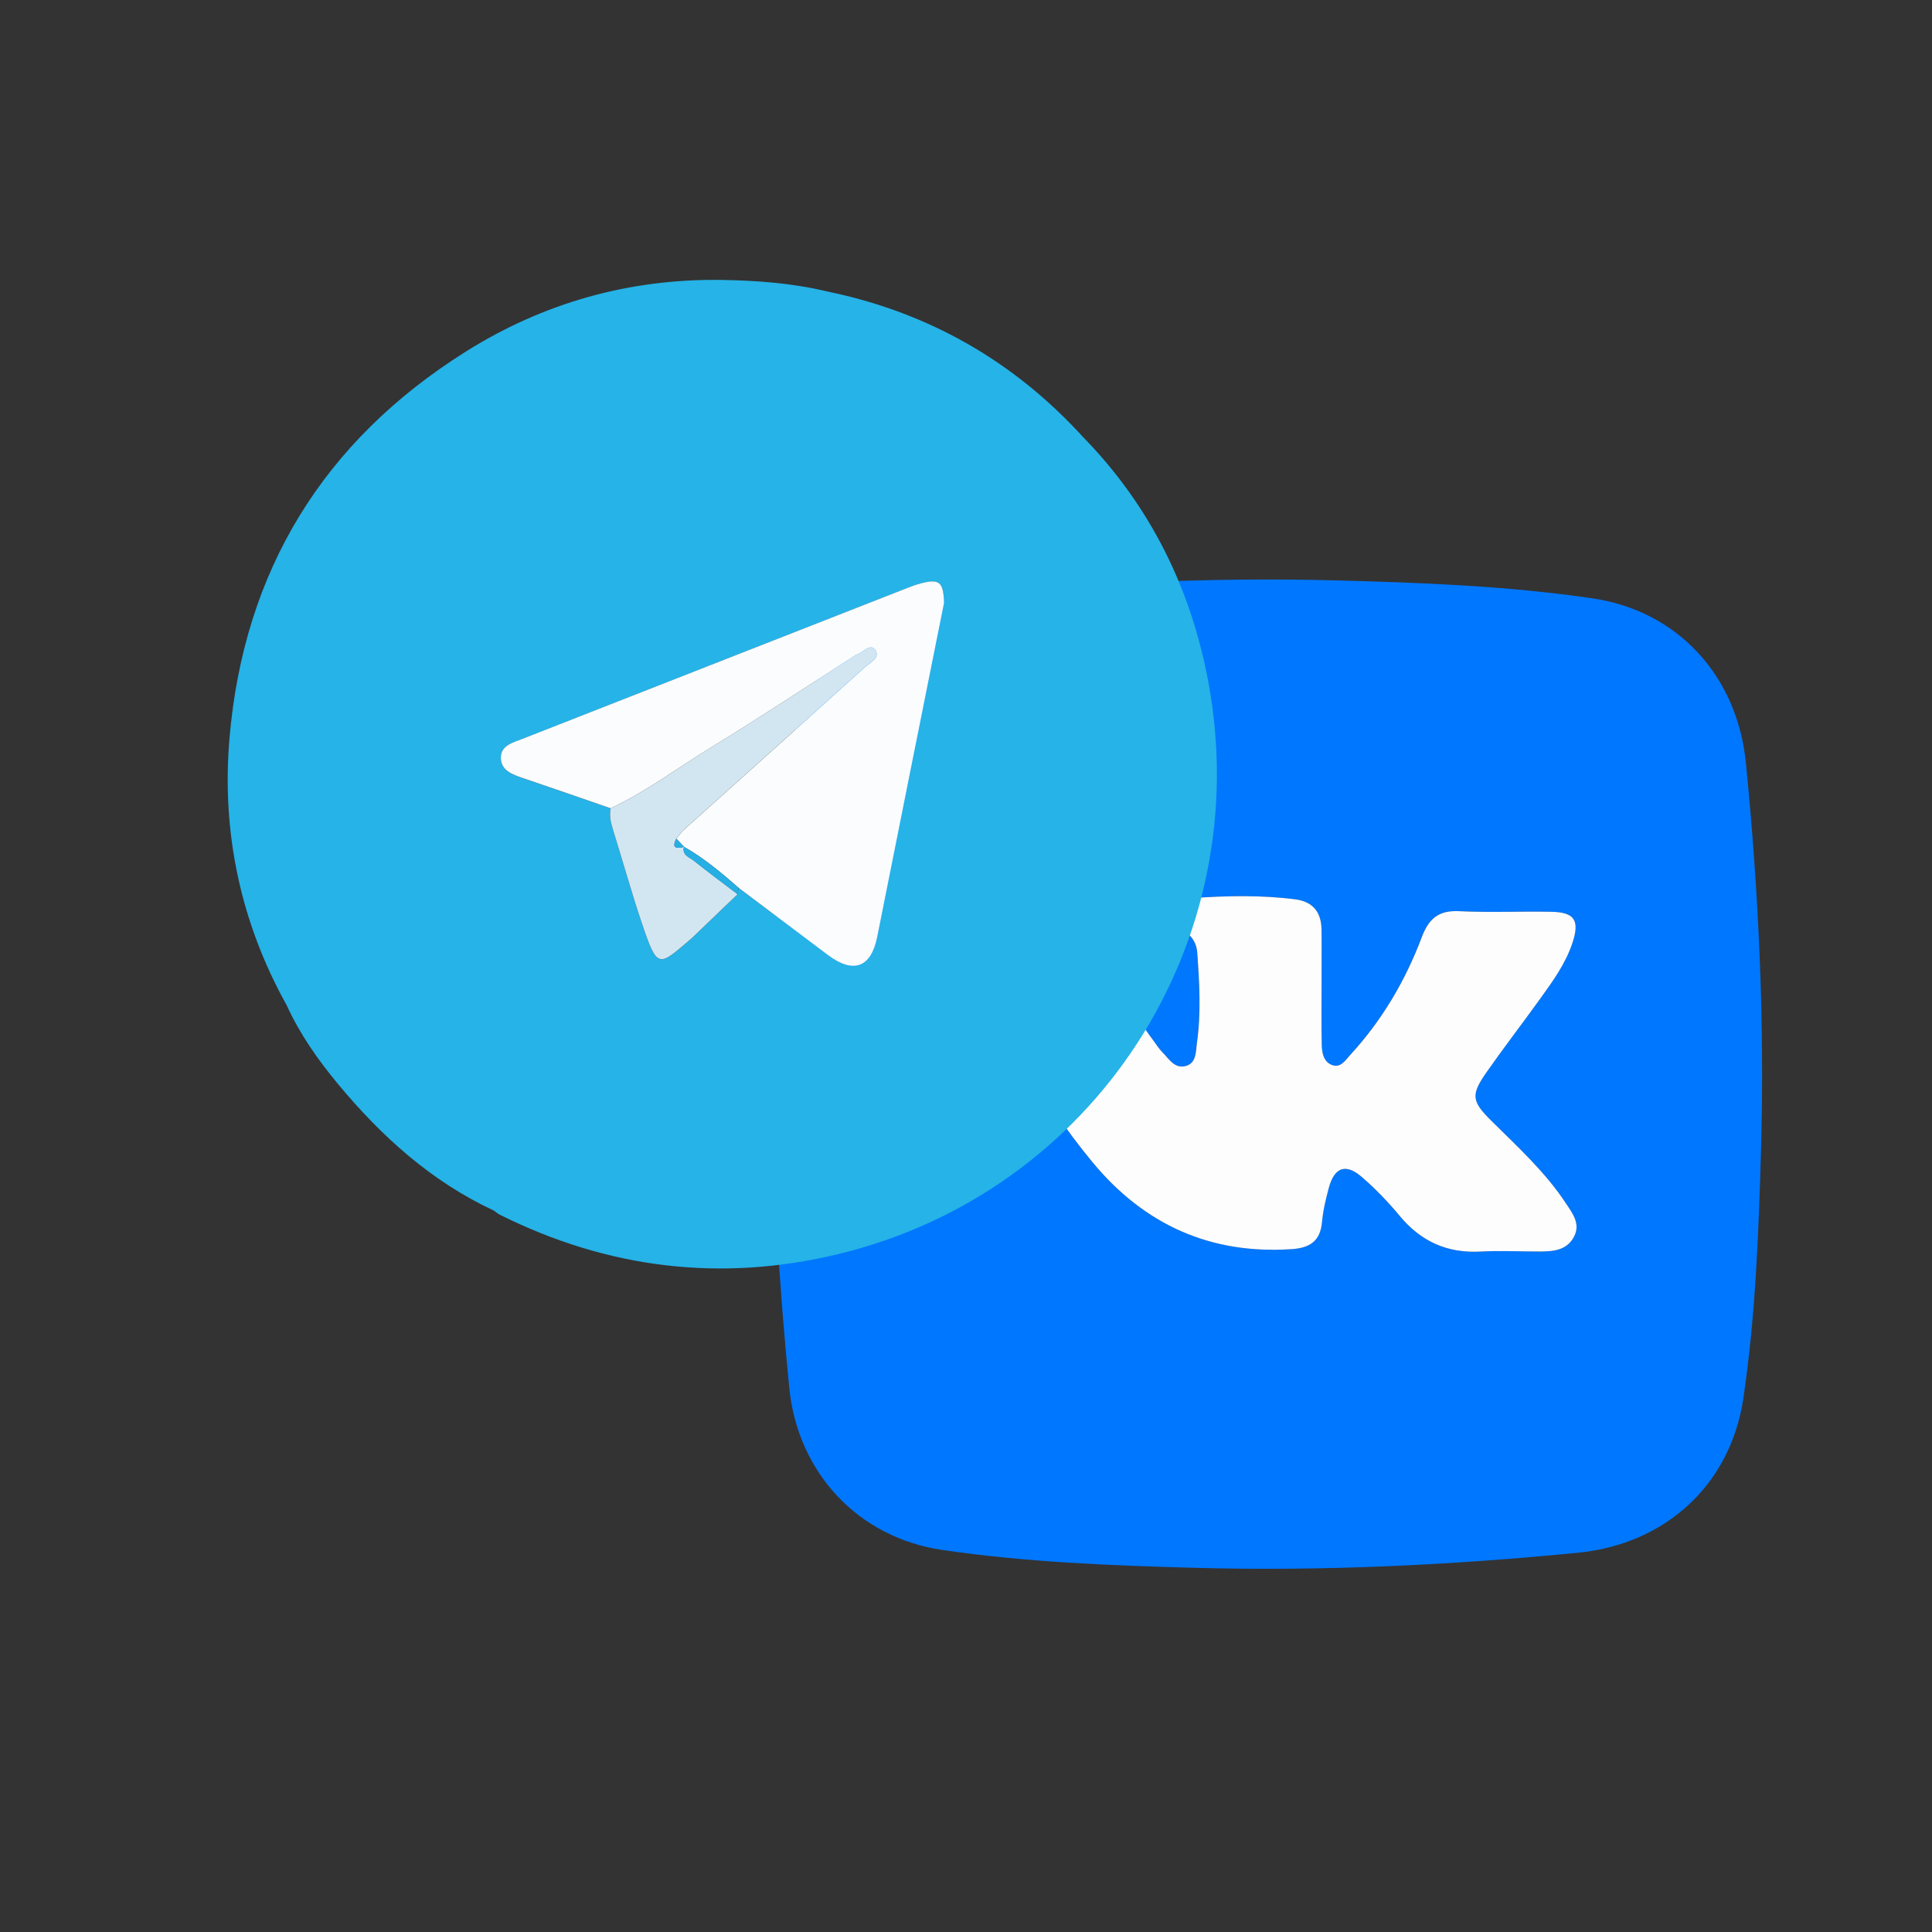 <?xml version="1.0" encoding="utf-8"?>
<!-- Generator: Adobe Illustrator 26.0.0, SVG Export Plug-In . SVG Version: 6.00 Build 0)  -->
<svg version="1.1" id="Слой_1" xmlns="http://www.w3.org/2000/svg" xmlns:xlink="http://www.w3.org/1999/xlink" x="0px" y="0px"
	 viewBox="0 0 500 500" style="enable-background:new 0 0 500 500;" xml:space="preserve">
<rect x="0" y="0" width="500" height="500" fill="#333333" stroke="none"/>
<style type="text/css">
	.st0{fill:#0077FF;}
	.st1{fill:#FDFDFE;}
	.st2{fill:#25B3E8;}
	.st3{fill:#FBFCFD;}
	.st4{fill:#D2E6F1;}
	.st5{fill:#26AFE4;}
</style>
<g>
	<path class="st0" d="M200.05,277.81c0.07-28.16,1.04-56.29,4.89-84.19c3.01-21.75,20.3-37.3,42.22-39.44
		c32.84-3.22,65.75-4.84,98.75-3.97c22.13,0.58,44.29,1.42,66.22,4.64c22.15,3.26,37.46,20.13,39.7,42.53
		c3.32,33.34,4.87,66.76,3.92,100.26c-0.61,21.46-1.42,42.96-4.57,64.22c-3.33,22.5-20.26,37.78-42.81,39.99
		c-33.01,3.23-66.1,4.81-99.26,3.9c-21.8-0.6-43.62-1.45-65.21-4.62c-21.92-3.21-37.49-20.08-39.65-42.04
		C201.6,332.06,199.88,304.98,200.05,277.81z M342.01,254.97c0-4.83,0.07-9.66-0.02-14.48c-0.09-4.43-2.23-7.17-6.82-7.75
		c-8.95-1.14-17.93-0.94-26.89-0.29c-1.8,0.13-3.57,0.8-5.06,1.96c-3.02,2.35-2.86,4.05,0.81,5.34c3.37,1.18,5.54,3.4,5.79,6.79
		c0.57,7.8,1.01,15.65-0.09,23.43c-0.3,2.11-0.07,5.14-2.86,5.9c-2.91,0.8-4.36-1.85-6.08-3.57c-0.82-0.82-1.44-1.82-2.14-2.76
		c-6.18-8.32-11.23-17.29-15.01-26.95c-1.79-4.58-4.79-6.86-9.85-6.74c-6.82,0.17-13.65-0.11-20.48-0.04
		c-4.97,0.06-6.41,2.09-4.44,6.59c9.07,20.8,19.35,40.95,33.95,58.5c13.32,16.01,30.38,23.78,51.42,22.38
		c4.74-0.32,7.44-2.07,7.88-7.05c0.26-2.96,0.98-5.9,1.75-8.79c1.44-5.38,4.4-6.44,8.6-2.79c3.5,3.05,6.77,6.43,9.73,10
		c5.52,6.65,12.35,9.74,21.01,9.25c5.14-0.29,10.32,0.01,15.48-0.01c3.42-0.01,6.82-0.36,8.63-3.81c1.77-3.38-0.35-6.03-2.1-8.68
		c-5.36-8.14-12.53-14.64-19.38-21.44c-5.01-4.98-5.22-6.64-1.15-12.46c4.48-6.41,9.26-12.61,13.83-18.95
		c3.3-4.59,6.65-9.16,8.44-14.63c1.87-5.71,0.53-7.84-5.44-7.95c-7.99-0.16-16,0.23-23.97-0.16c-5.26-0.26-7.83,1.97-9.59,6.66
		c-4.25,11.3-10.3,21.6-18.53,30.53c-1.29,1.4-2.53,3.57-4.89,2.56c-2.05-0.88-2.44-3.13-2.49-5.12
		C341.94,265.29,342.02,260.13,342.01,254.97z"/>
	<path class="st1" d="M342.02,254.97c0.01,5.16-0.08,10.32,0.05,15.47c0.05,2,0.44,4.24,2.49,5.12c2.36,1.01,3.59-1.16,4.89-2.56
		c8.22-8.93,14.27-19.23,18.53-30.53c1.77-4.69,4.33-6.92,9.59-6.66c7.97,0.39,15.98,0,23.97,0.16c5.97,0.12,7.31,2.25,5.44,7.95
		c-1.79,5.47-5.14,10.05-8.44,14.63c-4.57,6.35-9.35,12.55-13.83,18.95c-4.07,5.82-3.87,7.48,1.15,12.46
		c6.85,6.8,14.02,13.3,19.38,21.44c1.75,2.65,3.87,5.3,2.1,8.68c-1.81,3.45-5.22,3.79-8.63,3.81c-5.16,0.02-10.34-0.28-15.48,0.01
		c-8.66,0.49-15.49-2.59-21.01-9.25c-2.96-3.57-6.23-6.96-9.73-10c-4.2-3.66-7.16-2.59-8.6,2.79c-0.77,2.88-1.49,5.83-1.75,8.79
		c-0.44,4.98-3.14,6.74-7.88,7.05c-21.04,1.4-38.11-6.36-51.42-22.38c-14.6-17.56-24.88-37.7-33.95-58.5
		c-1.97-4.51-0.53-6.54,4.44-6.59c6.82-0.08,13.66,0.21,20.48,0.04c5.07-0.13,8.07,2.16,9.85,6.74c3.77,9.65,8.82,18.62,15.01,26.95
		c0.69,0.93,1.32,1.94,2.14,2.76c1.71,1.72,3.17,4.37,6.08,3.57c2.79-0.77,2.56-3.8,2.86-5.9c1.11-7.78,0.66-15.63,0.09-23.43
		c-0.25-3.39-2.41-5.6-5.79-6.79c-3.67-1.29-3.82-2.99-0.81-5.34c1.49-1.16,3.27-1.83,5.06-1.96c8.97-0.65,17.94-0.85,26.89,0.29
		c4.58,0.58,6.73,3.32,6.82,7.75C342.08,245.32,342.01,250.15,342.02,254.97z"/>
</g>
<g>
	<path class="st2" d="M312.74,176.59c-4.49-24.26-15.06-45.68-32.44-63.48c-18.02-19.74-40.12-32.32-66.31-37.7
		c-8.93-2.14-18.1-2.81-27.17-2.96c-23.85-0.37-46.15,5.89-66.33,18.58c-36.81,23.15-57.37,56.67-61.09,99.93
		c-2.09,24.36,2.8,47.65,14.8,69.21c3.38,7.43,8.05,14.07,13.22,20.31c11.27,13.58,24.15,25.25,40.35,32.8
		c0.54,0.37,1.04,0.82,1.62,1.11c27.89,13.91,57.1,17.49,87.37,10.21C283.31,308.62,325.21,244.02,312.74,176.59z M227.02,242.46
		c-1.59,7.96-6.17,9.67-12.77,4.7c-7.69-5.8-15.4-11.58-23.09-17.37c-0.09,0.55-0.17,1.1-0.26,1.65c-4,3.83-7.99,7.66-11.99,11.49
		c0.49,2.2-0.3,4.01-1.47,5.69c1.16-1.68,1.96-3.49,1.47-5.69c-8.53,7.26-8.7,8.15-12.82-4.04c-2.71-8.03-4.97-16.21-7.5-24.3
		c-0.56-1.78-0.94-3.53-0.54-5.38c-7.53-2.6-15.06-5.22-22.6-7.78c-2.76-0.93-5.8-1.95-5.84-5.27c-0.04-3.2,3.13-3.96,5.58-4.92
		c33.24-13.05,66.49-26.08,99.73-39.1c1.08-0.42,2.18-0.82,3.3-1.12c4.88-1.31,5.97-0.4,6.1,5.05c0,0,0,0,0,0
		C238.55,184.85,232.76,213.65,227.02,242.46z"/>
	<path class="st3" d="M158.05,209.19c-7.53-2.6-15.06-5.22-22.6-7.78c-2.76-0.93-5.8-1.95-5.84-5.27c-0.04-3.2,3.13-3.96,5.58-4.92
		c33.24-13.05,66.49-26.08,99.73-39.1c1.08-0.42,2.18-0.82,3.3-1.12c4.88-1.31,5.97-0.4,6.1,5.05c-5.77,28.8-11.55,57.6-17.29,86.41
		c-1.59,7.96-6.17,9.67-12.77,4.7c-7.69-5.8-15.4-11.58-23.09-17.37c-4.45-3.9-8.98-7.7-14.15-10.64l0.04,0.03
		c-0.67-0.71-1.35-1.42-2.02-2.12c0.63-0.76,1.18-1.62,1.91-2.27c15.64-14.05,31.31-28.06,46.92-42.15
		c1.34-1.21,4.16-2.49,2.51-4.58c-1.24-1.58-3.1,0.93-4.76,1.39c-0.15,0.04-0.28,0.17-0.42,0.26
		c-12.28,7.87-24.43,15.93-36.87,23.54C175.58,198.59,167.36,204.8,158.05,209.19z"/>
	<path class="st4" d="M158.05,209.19c9.31-4.39,17.53-10.6,26.27-15.95c12.44-7.6,24.59-15.67,36.87-23.54
		c0.14-0.09,0.27-0.22,0.42-0.26c1.66-0.46,3.52-2.97,4.76-1.39c1.65,2.09-1.17,3.37-2.51,4.58c-15.61,14.08-31.28,28.1-46.92,42.15
		c-0.73,0.66-1.28,1.51-1.91,2.27c-1.34,2.62,0.18,2.53,2.02,2.12c0,0-0.04-0.03-0.04-0.03c-0.55,2.2,1.44,2.71,2.59,3.63
		c3.7,2.96,7.53,5.78,11.3,8.65c-4,3.83-7.99,7.66-11.99,11.49c-8.53,7.26-8.7,8.15-12.82-4.04c-2.71-8.03-4.97-16.21-7.5-24.3
		C158.04,212.79,157.65,211.05,158.05,209.19z"/>
	<path class="st5" d="M190.9,231.44c-3.78-2.87-7.6-5.69-11.3-8.65c-1.15-0.92-3.14-1.43-2.59-3.63c5.17,2.94,9.7,6.73,14.15,10.64
		C191.07,230.34,190.99,230.89,190.9,231.44z"/>
	<path class="st5" d="M177.05,219.19c-1.84,0.4-3.36,0.5-2.02-2.12C175.7,217.77,176.38,218.48,177.05,219.19z"/>
</g>
</svg>
